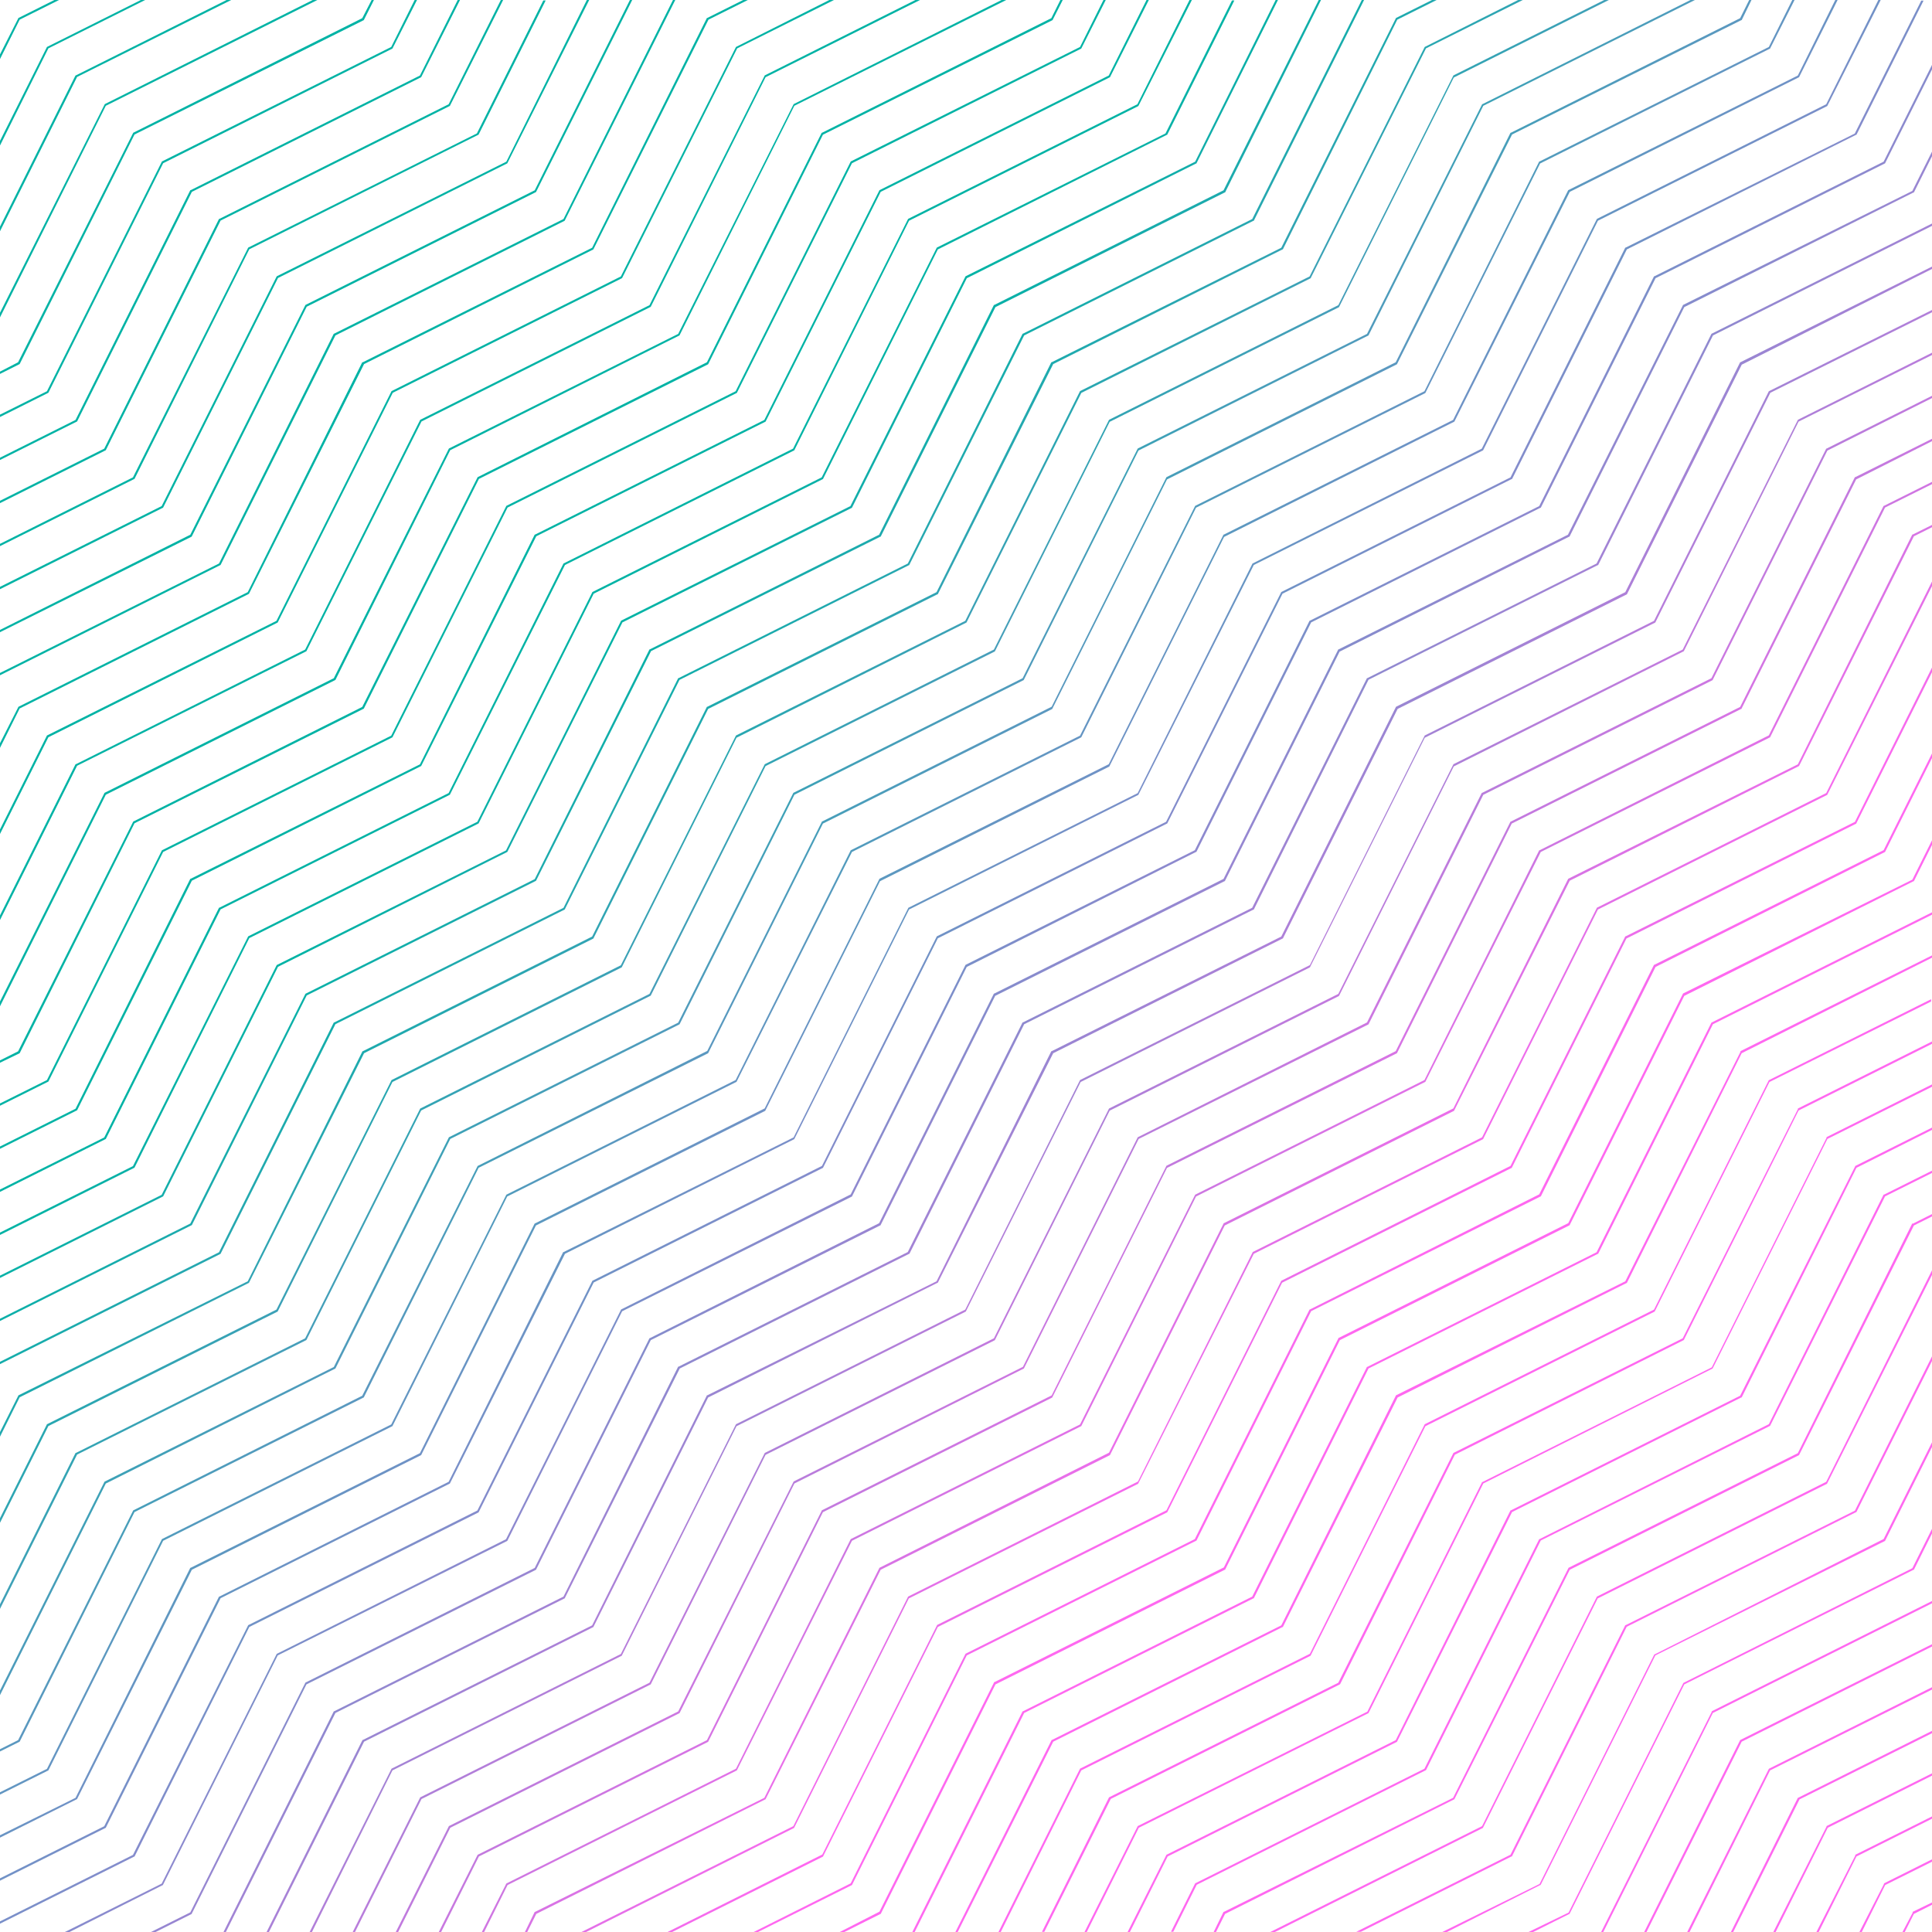 <svg xmlns="http://www.w3.org/2000/svg" xmlns:xlink="http://www.w3.org/1999/xlink" viewBox="0 0 288 288"><defs><style>.cls-1{fill:url(#linear-gradient);}</style><linearGradient id="linear-gradient" x1="93.2" y1="93.2" x2="199.13" y2="199.13" gradientUnits="userSpaceOnUse"><stop offset="0" stop-color="#00b3a5"/><stop offset="1" stop-color="#ff68f0"/></linearGradient></defs><g id="Layer_2" data-name="Layer 2"><g id="Layer_1-2" data-name="Layer 1"><path class="cls-1" d="M242.33,139.58l-.05,0-17.11,34.22L191,190.92l0,0-17.12,34.22-34.18,17.09,0,0-17.12,34.22L99.51,288h.69l22.48-11.24,0,0,17.12-34.23L174,225.43l0,0,17.12-34.22,34.17-17.09.05,0,17.11-34.22,34.18-17.09.05,0L288,100.2v-.69l-11.49,23Zm-4.28-4.27,0,0-17.12,34.23-34.18,17.09,0,0-17.12,34.22L135.37,238l0,0-17.11,34.22L86.68,288h.69l31-15.51,0,0,17.11-34.22,34.18-17.09,0,0L186.9,186.9l34.18-17.09,0,0,17.12-34.23,34.18-17.09,0,0L288,87.37v-.69l-15.77,31.54Zm17.07-85.54L238,84l-34.18,17.09-.05,0-17.11,34.23-34.18,17.09-.05,0-17.11,34.23-34.18,17.09-.05,0L84,238,49.81,255.1l-.05,0L33.32,288h.35L50,255.35l34.18-17.09,0,0L101.33,204l34.18-17.09.05,0,17.11-34.23,34.18-17.09.05,0L204,101.33l34.18-17.09.05,0L255.35,50,288,33.67v-.35L255.16,49.74ZM259.4,54,242.28,88.27,208.1,105.36l0,0L191,139.61,156.77,156.7l-.05,0L139.61,191,105.43,208l-.05,0L88.27,242.29,54.09,259.37l-.05,0L39.74,288h.35l14.18-28.37,34.18-17.09,0,0,17.11-34.22,34.18-17.09.05,0L157,157l34.18-17.09.05,0,17.11-34.23,34.18-17.09,0,0,17.12-34.23L288,40.09v-.35L259.44,54Zm21.39,124.07-17.11,34.23L229.5,229.43l-.05,0-17.11,34.23-34.18,17.09,0,0-3.6,7.21h.34l3.49-7,34.18-17.09,0,0,17.11-34.23,34.18-17.09,0,0L281,178.34l7-3.49v-.34l-7.17,3.58Zm4.28,4.28L268,216.62l-34.18,17.09,0,0L216.61,268,182.44,285l-.05,0L180.92,288h.35l1.35-2.7,34.18-17.09,0,0L234,234l34.18-17.09,0,0,17.12-34.23,2.7-1.35v-.35l-2.89,1.45Zm-34.18-34.25,0,0-17.11,34.23-34.18,17.09-.05,0-17.11,34.23-34.18,17.09-.05,0-17.11,34.23L125.18,288h.69l5.36-2.68.05,0,17.11-34.23L182.57,234l.05,0,17.11-34.23,34.18-17.09.05,0,17.11-34.23,34.18-17.09.05,0,2.7-5.41v-.69l-2.93,5.87Zm-4.28-4.28-.05,0-17.11,34.22L195.27,195.2l-.05,0-17.11,34.23-34.18,17.09,0,0-17.12,34.23L112.35,288H113L127,281l0,0,17.11-34.23,34.18-17.09.05,0,17.11-34.23,34.18-17.09.05,0,17.11-34.22L281,127l0,0,7-14v-.69l-7.21,14.42Zm29.9-72.7L259.4,105.38l-34.18,17.09-.05,0-17.11,34.22-34.18,17.09,0,0-17.11,34.23-34.18,17.09-.05,0L105.38,259.4,71.2,276.49l0,0L65.41,288h.35l5.63-11.26,34.17-17.09,0,0,17.11-34.23,34.18-17.09,0,0,17.11-34.23L208.24,157l0,0,17.11-34.23,34.18-17.08.05,0,17.11-34.22L288,65.76v-.35l-11.44,5.72Zm8.56,8.55L268,113.94,233.77,131l0,0-17.12,34.23-34.17,17.09-.05,0-17.11,34.23L131.1,233.71l0,0L113.94,268,79.76,285l-.05,0L78.25,288h.34l1.35-2.7,34.18-17.09,0,0L131.28,234l34.18-17.09,0,0,17.11-34.23,34.18-17.09,0,0L234,131.28l34.18-17.09,0,0L285.3,79.94l2.7-1.35v-.34l-2.89,1.44Zm-4.28-4.27-17.11,34.22L229.5,126.75l-.05,0L212.34,161l-34.18,17.09,0,0L161,212.34l-34.18,17.09,0,0-17.11,34.23L75.48,280.77l0,0L71.83,288h.34l3.49-7,34.18-17.09,0,0L127,229.68l34.18-17.09,0,0,17.11-34.23,34.18-17.09,0,0L229.68,127l34.18-17.09,0,0L281,75.66l7-3.49v-.34l-7.17,3.58ZM263.68,58.32,246.56,92.55l-34.18,17.09,0,0-17.12,34.23L161,161l0,0-17.11,34.22-34.18,17.09,0,0L92.55,246.56,58.37,263.65l0,0L46.16,288h.34l12-24.09,34.18-17.09,0,0,17.11-34.22,34.18-17.09,0,0,17.12-34.22,34.18-17.09,0,0,17.12-34.23L246.75,92.8l0,0L263.9,58.55l24.1-12v-.34L263.72,58.3ZM250.89,45.46l0,0L233.73,79.71,199.55,96.8l-.05,0-17.11,34.22-34.18,17.09-.05,0-17.11,34.23L96.87,199.48l-.05,0L79.71,233.73,45.53,250.82l0,0L28.37,285.07,22.51,288h.69l5.36-2.68,0,0,17.12-34.23L79.9,234l0,0,17.11-34.23,34.18-17.09.05,0,17.11-34.23,34.18-17.09.05,0,17.11-34.22L233.91,80l.05,0,17.11-34.22,34.18-17.09.05,0,2.7-5.4v-.69l-2.93,5.86ZM268,62.6,250.84,96.83l-34.18,17.09,0,0L199.5,148.16l-34.18,17.09,0,0L148.16,199.5,114,216.59l0,0L96.82,250.84,62.64,267.93l0,0L52.58,288h.34l9.91-19.82L97,251.09l0,0,17.12-34.22,34.18-17.09,0,0,17.12-34.22,34.18-17.09,0,0,17.11-34.22L251,97.08l0,0,17.11-34.23L288,52.92v-.34l-20,10Zm8.56,111.23L259.4,208.06l-34.18,17.09-.05,0L208.06,259.4l-34.18,17.09,0,0L168.09,288h.34l5.63-11.26,34.18-17.09,0,0L225.4,225.4l34.18-17.09.05,0,17.11-34.23L288,168.43v-.34l-11.44,5.72ZM280.79,24.1,246.61,41.19l-.05,0L229.45,75.44,195.27,92.52l-.05,0-17.11,34.22-34.18,17.09,0,0-17.12,34.22L92.59,195.2l0,0L75.43,229.45,41.25,246.54l0,0L24.1,280.79,9.67,288h.69l13.92-7,0,0,17.12-34.23L75.62,229.7l0,0,17.12-34.23L127,178.36l0,0,17.11-34.22L178.29,127l.05,0,17.11-34.22,34.18-17.09.05,0,17.11-34.22L281,24.35l0,0,7-14V9.67Zm-8.56,42.78L255.12,101.1l-34.18,17.09-.05,0-17.11,34.22L169.6,169.53l0,0-17.11,34.22-34.18,17.09,0,0L101.1,255.12,66.92,272.21l0,0L59,288h.35l7.77-15.54,34.18-17.09,0,0,17.12-34.23L152.63,204l0,0,17.11-34.22L204,152.7l0,0,17.11-34.22,34.18-17.09,0,0,17.11-34.22L288,59.34V59l-15.72,7.87Zm-8.55,196.8L251.51,288h.35l12-24.09L288,251.86v-.35l-24.28,12.14ZM268,268l-10,20.05h.34l9.91-19.82,19.82-9.9v-.35l-20,10Zm-12.83-12.83L238.68,288H239l16.33-32.65L288,239v-.34L255.16,255.1Zm17.11,17.11L264.35,288h.34l7.77-15.54L288,264.69v-.34l-15.72,7.86Zm-21.34-21.41,0,0-17.11,34.23L227.86,288h.69l5.36-2.68.05,0,17.11-34.23L285.25,234l.05,0,2.7-5.41v-.69l-2.93,5.87Zm34.18,34.25L283.6,288h.34l1.36-2.7,2.7-1.36v-.34L285.11,285Zm-4.28-4.28L277.18,288h.35l3.49-7,7-3.49v-.35l-7.17,3.59Zm-8.56-111.23-17.11,34.22-34.18,17.09-.05,0-17.11,34.23L169.6,272.21l0,0L161.67,288H162l7.76-15.54L204,255.37l0,0,17.11-34.23L255.3,204l0,0,17.11-34.22L288,162v-.35l-15.72,7.86Zm4.28,107L270.77,288h.34l5.63-11.26L288,271.11v-.34l-11.44,5.72Zm-29.9-30-.05,0-17.11,34.23L215,288h.69l13.91-7,.05,0,17.11-34.23L281,229.7l0,0,7-14V215l-7.21,14.42Zm12.79-89.82L242.28,191,208.1,208l0,0L191,242.29l-34.18,17.08-.05,0L142.42,288h.34L157,259.63l34.18-17.09.05,0,17.11-34.22,34.18-17.09,0,0L259.63,157,288,142.76v-.34L259.44,156.7Zm8.55,8.56L250.84,199.5l-34.18,17.09,0,0L199.5,250.84l-34.18,17.09,0,0-10,20.05h.35l9.91-19.82,34.18-17.09,0,0,17.11-34.22L251,199.76l0,0,17.11-34.22L288,155.6v-.35l-20,10ZM263.68,161l-17.12,34.22-34.18,17.09,0,0-17.12,34.22L161,263.65l0,0L148.84,288h.34l12-24.09,34.18-17.09,0,0,17.12-34.22,34.18-17.09,0,0,17.11-34.22,24.1-12v-.34L263.72,161Zm-8.56-8.56L238,186.67l-34.18,17.09-.05,0L186.67,238,152.49,255.1l-.05,0L136,288h.35l16.32-32.65,34.18-17.09.05,0L204,204l34.18-17.09.05,0,17.11-34.23L288,136.35V136l-32.84,16.42Zm-12.79,89.82-.05,0-17.11,34.22-23,11.49h.69l22.47-11.24.05,0,17.11-34.23,34.18-17.08.05,0L288,202.88v-.69l-11.49,23ZM238.05,238l0,0-17.12,34.22L189.36,288h.69l31-15.51,0,0,17.12-34.22,34.18-17.09,0,0L288,190.05v-.69l-15.77,31.53ZM259.4,259.4,245.1,288h.34l14.19-28.37L288,245.44v-.34l-28.56,14.27ZM20.05,122.72l34.18-17.08,0,0L71.39,71.39,105.56,54.3l0,0,17.11-34.22L156.9,3l0,0L158.42,0h-.35l-1.35,2.71L122.54,19.79l-.05,0L105.38,54,71.2,71.13l0,0L54,105.38,19.86,122.47l0,0L2.7,156.72,0,158.07v.35L2.93,157Zm-8.56,42.79L28.6,131.28l34.18-17.09,0,0L79.94,79.94l34.18-17.09,0,0L131.28,28.6l34.18-17.09,0,0L171.25,0h-.34l-5.63,11.26L131.1,28.35l0,0L113.94,62.6,79.76,79.69l-.05,0L62.6,113.94,28.42,131l-.05,0L11.26,165.28,0,170.91v.34l11.44-5.72Zm29.9,30,0,0,17.11-34.22,34.18-17.09,0,0,17.11-34.23L144.07,92.8l0,0,17.12-34.23,34.18-17.09,0,0L212.57,7.21,227,0h-.69L212.38,7l0,0L195.22,41.21,161,58.3l0,0L143.89,92.55l-34.18,17.09,0,0L92.55,143.89,58.37,161l0,0L41.21,195.22,7,212.31l0,0-7,14V227l7.21-14.42Zm-4.28-4.28,0,0L54.27,157l34.18-17.09,0,0,17.11-34.23,34.18-17.09.05,0L157,54.27l34.18-17.09.05,0L208.29,2.93,214.16,0h-.69L208.1,2.68l0,0L191,36.93,156.77,54l-.05,0L139.61,88.27l-34.18,17.09-.05,0L88.27,139.61,54.09,156.7l-.05,0L36.93,191,2.75,208l0,0L0,213.47v.69l2.93-5.87ZM8.8,0H8.11L2.75,2.68l0,0L0,8.11V8.8L2.93,2.93ZM24.32,178.34l17.12-34.22L75.62,127l0,0L92.78,92.78,127,75.69l0,0,17.12-34.22,34.17-17.09.05,0L190.5,0h-.34l-12,24.1L143.93,41.19l0,0L126.77,75.44,92.59,92.52l0,0L75.43,126.77,41.25,143.86l0,0L24.1,178.11,0,190.16v.34l24.28-12.14Zm-4.27-4.28,17.11-34.22,34.18-17.09,0,0L88.5,88.5l34.18-17.09,0,0,17.12-34.23L174,20.07l0,0,10-20h-.35l-9.91,19.82L139.65,36.91l0,0L122.49,71.16,88.31,88.25l0,0L71.16,122.5,37,139.58l0,0L19.82,173.83,0,183.74v.35l20-10Zm-4.28-4.27,17.11-34.23,34.18-17.09,0,0L84.22,84.22,118.4,67.13l0,0,17.11-34.23,34.18-17.09,0,0L177.67,0h-.35l-7.77,15.54L135.37,32.63l0,0L118.22,66.88,84,84,84,84,66.88,118.22,32.7,135.31l-.05,0L15.54,169.56,0,177.32v.35l15.72-7.86Zm-4.28,98.39L28.6,234l34.18-17.09,0,0,17.11-34.23,34.18-17.09,0,0,17.11-34.23,34.18-17.09,0,0,17.11-34.23L216.8,62.85l0,0L234,28.6l34.18-17.09,0,0L273.93,0h-.35L268,11.26,233.77,28.35l0,0L216.61,62.6,182.44,79.69l-.05,0-17.11,34.23L131.1,131l0,0-17.11,34.23L79.76,182.37l-.05,0L62.6,216.62,28.42,233.71l-.05,0L11.26,268,0,273.58v.35l11.44-5.72Zm-4.28-4.27,17.11-34.23L58.5,212.59l0,0,17.11-34.23,34.18-17.09,0,0L127,127l34.18-17.09,0,0,17.11-34.23,34.18-17.09,0,0,17.11-34.22L263.86,7.24l0,0L267.51,0h-.34l-3.49,7L229.5,24.07l-.05,0L212.34,58.32,178.16,75.41l0,0L161,109.66l-34.18,17.09,0,0L109.66,161,75.48,178.09l0,0L58.32,212.34,24.14,229.43l0,0L7,263.68l-7,3.49v.34l7.17-3.58ZM20.05,225.4l34.18-17.09,0,0,17.12-34.23L105.56,157l0,0,17.11-34.23,34.18-17.08,0,0,17.11-34.22L208.24,54.3l0,0L225.4,20.05,259.58,3l.05,0L261.09,0h-.34L259.4,2.71,225.22,19.79l-.05,0L208.06,54,173.88,71.13l0,0-17.11,34.22-34.18,17.09-.05,0-17.11,34.22L71.2,173.81l0,0L54,208.06,19.86,225.15l0,0L2.7,259.4,0,260.75v.34l2.93-1.46Zm25.62-25.64,0,0,17.11-34.22L97,148.42l0,0,17.12-34.22,34.18-17.09,0,0,17.12-34.23,34.18-17.09,0,0,17.11-34.23L239.83,0h-.69L216.66,11.24l0,0L199.5,45.49,165.32,62.58l0,0L148.16,96.83,114,113.92l0,0L96.82,148.16,62.64,165.25l0,0L45.49,199.5,11.31,216.59l-.05,0L0,239.14v.69l11.49-23Zm-25.62,77,17.11-34.23,34.18-17.08,0,0L88.5,191.18l34.18-17.09,0,0,17.12-34.22L174,122.75l0,0L191.18,88.5l34.17-17.09.05,0,17.11-34.23,34.18-17.09.05,0,10-20h-.34l-9.91,19.82L242.33,36.91l-.05,0L225.17,71.16,191,88.25l0,0L173.83,122.5l-34.18,17.08,0,0-17.12,34.22L88.31,190.92l0,0L71.16,225.17,37,242.26l0,0L19.82,276.51,0,286.42v.34l20-10ZM50,204l0,0,17.12-34.22,34.18-17.09,0,0,17.12-34.22,34.18-17.09,0,0,17.11-34.22L204,50l0,0,17.11-34.23L252.66,0H252l-31,15.52-.05,0L203.78,49.77,169.6,66.86l0,0L152.44,101.1l-34.18,17.09,0,0L101.1,152.44,66.92,169.53l0,0L49.76,203.78,15.58,220.87l0,0L0,252v.69l15.77-31.54ZM28.6,182.62l17.12-34.23L79.9,131.3l0,0L97.05,97.06,131.23,80l.05,0,17.11-34.22,34.18-17.09.05,0L196.92,0h-.34L182.39,28.37,148.21,45.46l-.05,0L131.05,79.71,96.87,96.8l-.05,0L79.71,131.05,45.53,148.14l0,0L28.37,182.39,0,196.58v.34l28.56-14.28ZM15.77,272.46l17.11-34.22,34.18-17.09,0,0L84.22,186.9l34.18-17.09,0,0,17.11-34.23,34.18-17.09,0,0L186.9,84.22l34.18-17.09,0,0,17.12-34.23,34.18-17.09,0,0L280.35,0H280l-7.77,15.54L238.05,32.63l0,0L220.89,66.88,186.71,84l0,0-17.12,34.23-34.18,17.09,0,0-17.11,34.23L84,186.65l-.05,0L66.88,220.89,32.7,238l-.05,0L15.54,272.23,0,280v.35l15.72-7.86ZM7.21,161.23,24.32,127,58.5,109.91l0,0L75.66,75.66l34.18-17.09,0,0L127,24.33,161.18,7.24l0,0L164.83,0h-.34L161,7,126.82,24.07l0,0L109.66,58.32,75.48,75.41l0,0L58.32,109.66,24.14,126.75l0,0L7,161l-7,3.49v.34l7.17-3.58Zm8.56-94.12L32.88,32.88,67.06,15.79l0,0L75,0h-.34L66.88,15.54,32.7,32.63l-.05,0L15.54,66.88,0,74.65V75l15.72-7.86Zm8.55,8.55L41.44,41.44,75.62,24.35l0,0L87.83,0h-.35l-12,24.1L41.25,41.19l0,0L24.1,75.44,0,87.48v.35L24.28,75.69Zm4.28,4.28L45.72,45.72,79.9,28.63l0,0L94.24,0H93.9L79.71,28.37,45.53,45.46l0,0L28.37,79.71,0,93.9v.34L28.56,80Zm-8.55-8.55L37.16,37.16,71.34,20.07l0,0,10-20h-.35l-9.9,19.82L37,36.91l0,0L19.82,71.16,0,81.07v.34l20-10ZM32.88,84.22,50,50,84.17,32.91l0,0L100.66,0h-.34L84,32.65,49.81,49.74l-.05,0L32.65,84,0,100.32v.34L32.84,84.24ZM21.64,0H21L7,7,7,7,0,21v.69L7.21,7.21ZM47.31,0h-.69l-31,15.52,0,0L0,46.62v.69L15.77,15.77ZM34.47,0h-.69L11.31,11.24l-.05,0L0,33.78v.69l11.49-23Zm2.64,88.52,0,0L54.27,54.27,88.45,37.18l0,0L105.61,2.93,111.48,0h-.69l-5.36,2.68-.05,0L88.27,36.93,54.09,54,54,54,36.93,88.27,2.75,105.36l0,0L0,110.79v.69l2.93-5.87ZM11.49,62.83,28.6,28.6,62.78,11.51l0,0L68.57,0h-.34L62.6,11.26,28.42,28.35l-.05,0L11.26,62.6,0,68.23v.34l11.44-5.72ZM50,101.36l0,0L67.11,67.11,101.29,50l0,0,17.12-34.23L150,0h-.69l-31,15.52,0,0L101.1,49.77,66.92,66.86l0,0L49.76,101.1,15.58,118.19l0,0L0,149.29V150l15.77-31.53ZM41.39,92.8l0,0L58.55,58.55,92.73,41.46l0,0L109.89,7.21,124.32,0h-.69L109.71,7l0,0L92.55,41.21,58.37,58.3l0,0L41.21,92.55,7,109.64l0,0-7,14v.68l7.21-14.42Zm4.28,4.28,0,0L62.83,62.83,97,45.74l0,0,17.12-34.23L137.15,0h-.69L114,11.24l0,0L96.82,45.49,62.64,62.58l0,0L45.49,96.83,11.31,113.92l-.05,0L0,136.46v.69l11.49-23ZM7.21,58.55,24.32,24.33,58.5,7.24l0,0L62.16,0h-.35L58.32,7,24.14,24.07l0,0L7,58.32,0,61.81v.35l7.17-3.59Zm12.84-38.5L54.23,3l0,0L55.74,0H55.4L54,2.71,19.86,19.79l0,0L2.7,54,0,55.4v.34l2.93-1.47ZM32.88,186.9,50,152.67l34.18-17.09,0,0,17.11-34.23,34.18-17.09.05,0L152.67,50l34.18-17.09.05,0L203.34,0H203L186.67,32.65,152.49,49.74l-.05,0L135.33,84l-34.18,17.09-.05,0L84,135.33,49.81,152.42l-.05,0L32.65,186.67,0,203v.35l32.84-16.42Z"/></g></g></svg>